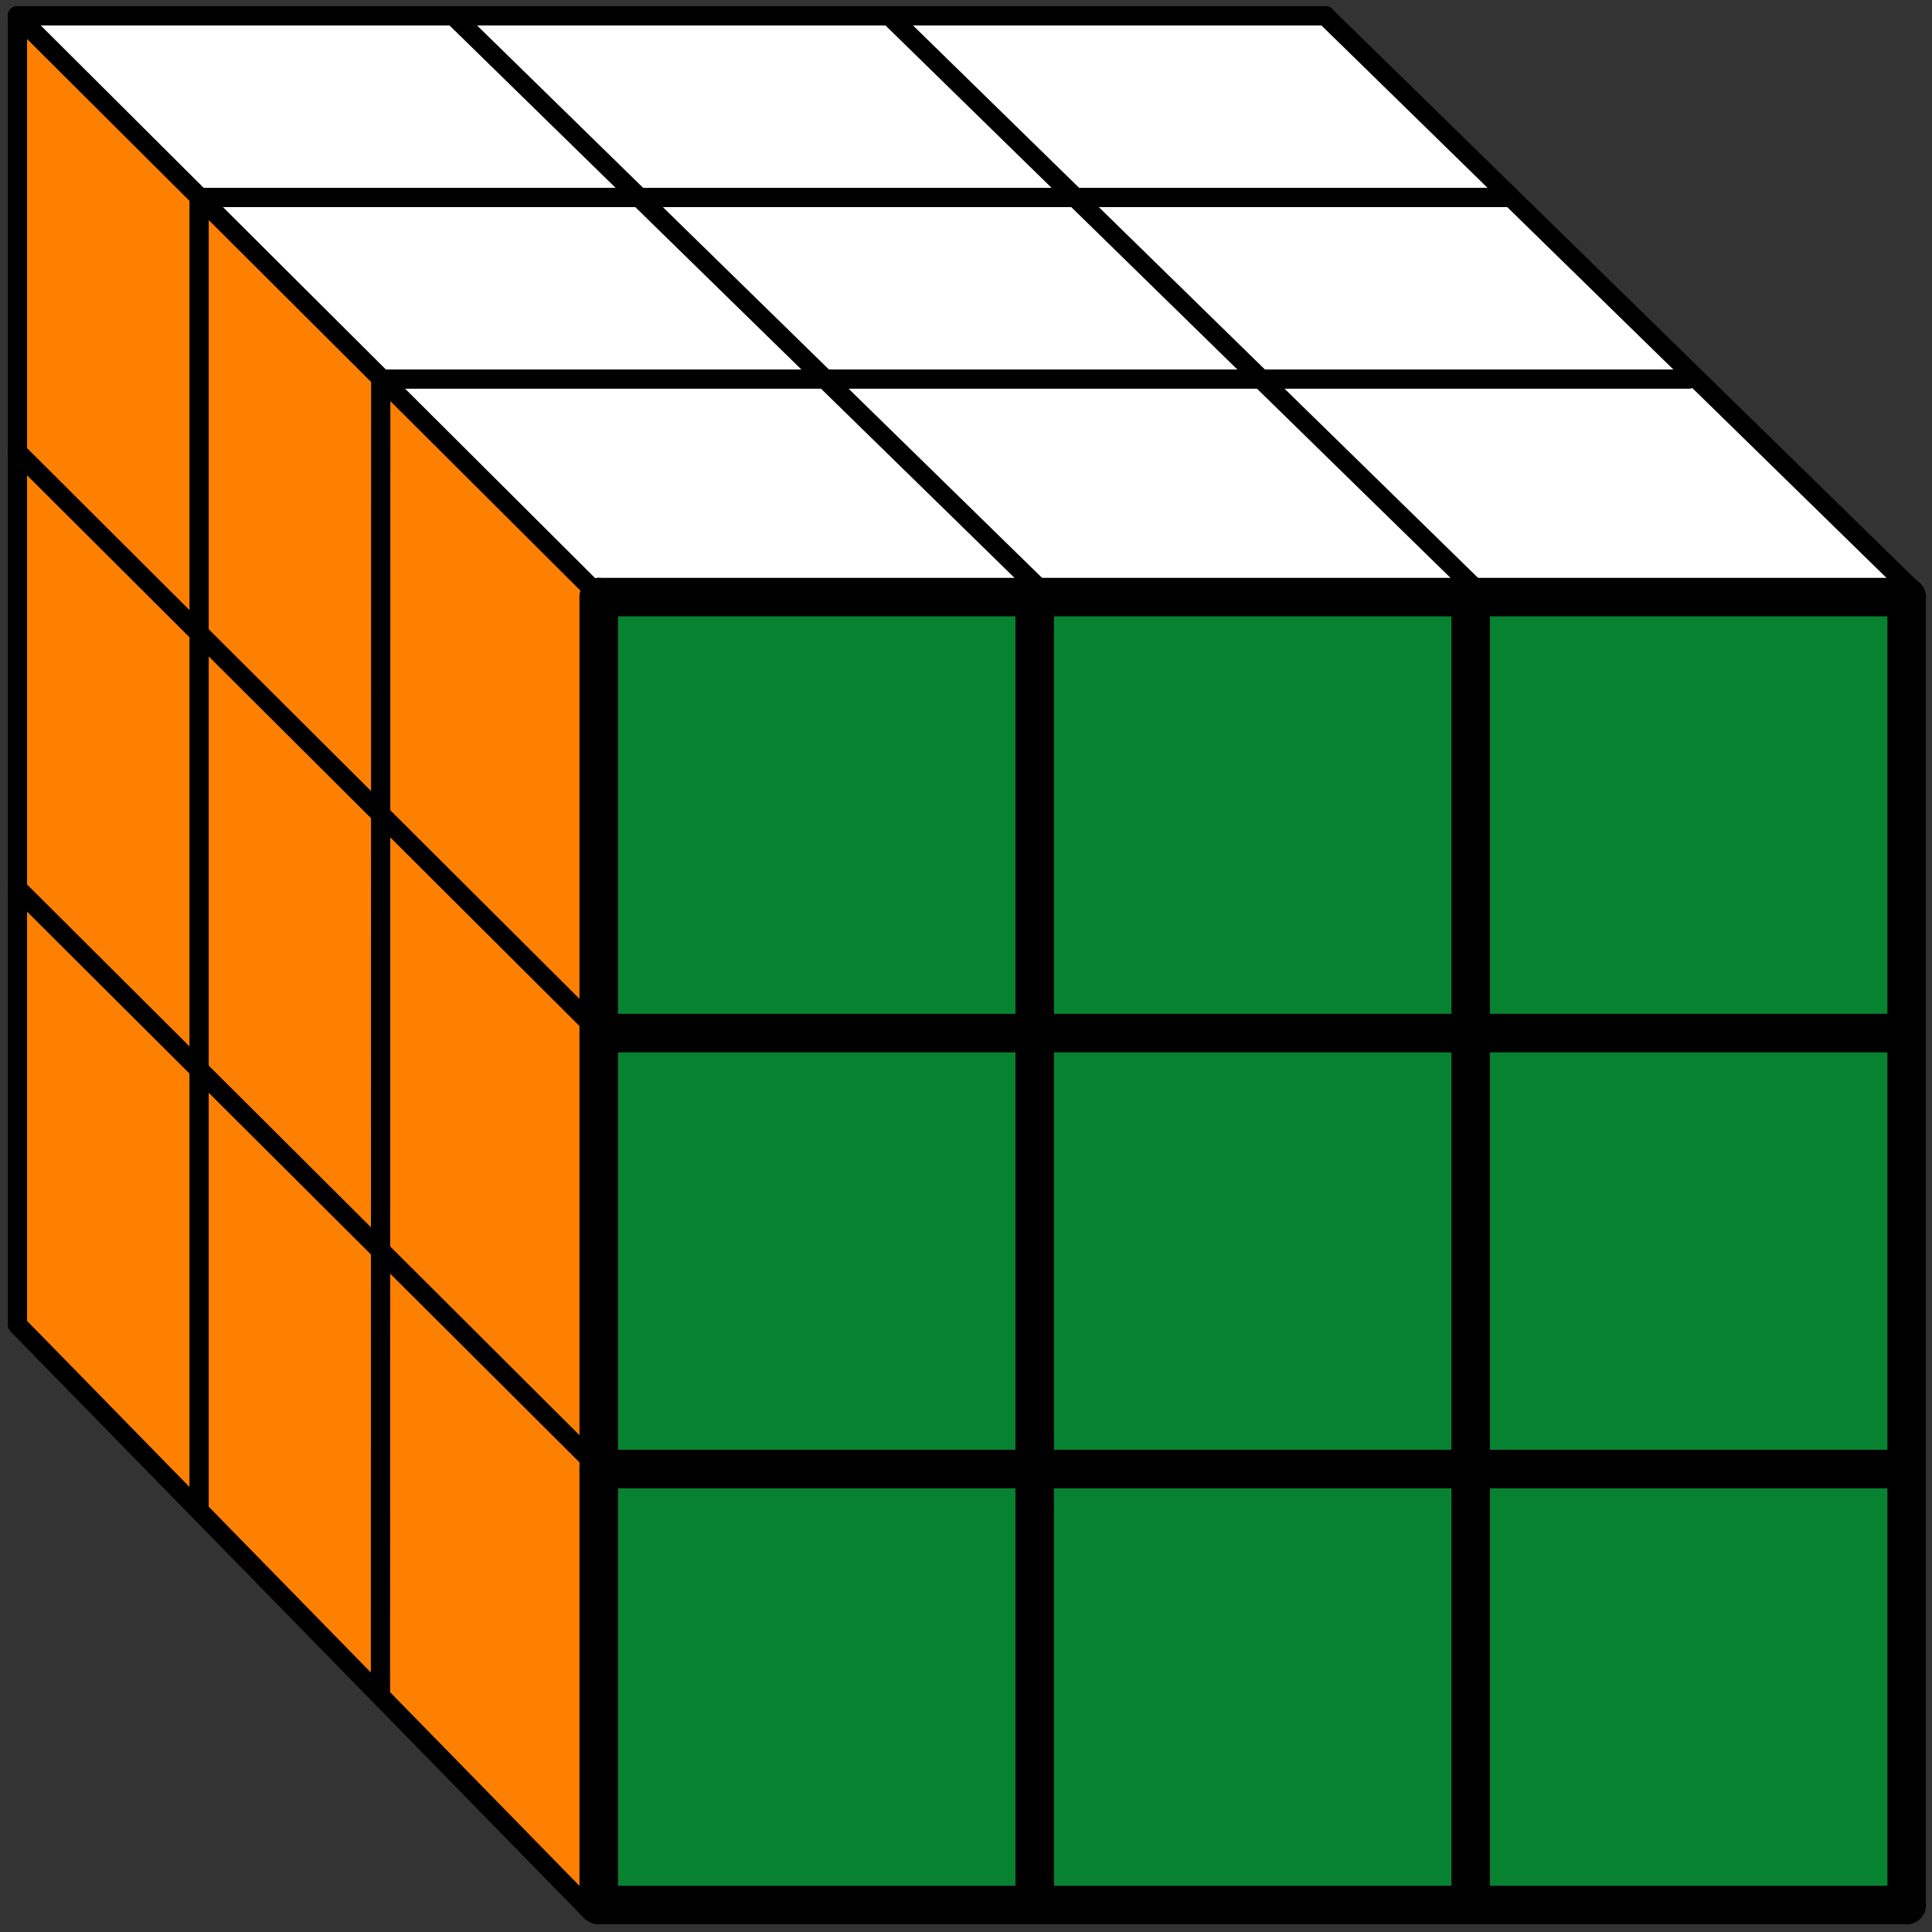 <svg width="33.5mm" height="33.5mm" fill-rule="evenodd" stroke-linejoin="round" stroke-width="28.222" preserveAspectRatio="xMidYMid" version="1.2" viewBox="0 0 5317.8 5317.8" xmlns="http://www.w3.org/2000/svg" xmlns:ooo="http://xml.openoffice.org/svg/export"><rect x="0" y="0" width="5317.8" height="5317.8" fill="#333333" stroke="none"/><defs class="ClipPathGroup"><clipPath id="presentation_clip_path"><rect width="6e3" height="6e3"/></clipPath></defs><defs class="TextShapeIndex"></defs><defs class="EmbeddedBulletChars"></defs><g fill="#fd8000"><g stroke-width="439.82"><path d="m50.972 3651.7 485.95 471.9 2.247-1191.6-493.81-474.15z"/><path d="m556.85 4169.3 474.71 474.15 10.112-1206.2-480.33-475.27z"/><path d="m1049.9 4674 561.23 551.68 5.618-1212.9-554.49-546.06z"/><path d="m1058.1 3448.2 560.1 557.3 8.989-1192.7-566.85-552.8z"/><path d="m559.03 2949 476.96 477.52v-1193.8l-473.59-461.79z"/><path d="m44.583 2447.4 491.57 473.03 7.865-1189.3-498.31-473.03z"/></g><path d="m43.528 1257.3 490.44 458.42 10.112-1171.4-481.45-470.78z" stroke-width="439.82"/><path d="m552.71 1752.6 481.45 457.3 3.371-1178.1-478.08-470.78z" stroke-width="439.82"/><path d="m1048.5 2247.5 574.71 548.31 3.371-1180.4-565.72-550.55z" stroke-width="439.82"/></g><g fill="#fff"><path d="m1618.7 1611 1220.3 7.945-576.8-572.03-1191.7 9.534z" stroke-width="439.82"/><g stroke-width="439.82"><path d="m2862 1621.5 1159.2-12.11-545.02-552.97-1194.9-6.356z"/><path d="m4053 1603 1177.4 1.589-552.97-559.32-1175.8 11.123z"/><path d="m2262.2 1043.7 1201.3-1.589-506.89-498.94-1174.3 14.301z"/><path d="m3463.5 1042.1 1196.5-15.89-491-481.46-1191.7 7.945z"/><path d="m1048 1043.5 1198.3-6.144-463.98-479.87-1234.3-13.983z"/><path d="m548 543.5 1210.5-0.318-494.17-503.71-1194.9 4.767z"/><path d="m1758.5 543.18 1172.7-6.356-465.57-495.76-1201.3-1.589z"/><path d="m2956.6 543.18 1191.4 0.318-500-500-1182.4-2.437z"/></g></g><g fill="#078230"><path d="m1666.3 5235.4 1172.7-7.945 3.178-1171.1-1180.2-1.924z" stroke-width="439.82"/><g stroke-width="439.82"><path d="m2866 5221.1 1164.7-4.767-1.589-1164.7-1166.3-1.589z"/><path d="m2862.8 4024.6 1167.9-3.178 1.589-1155.2-1164.7-11.123z"/><path d="m1672.7 4018.3 1156.8-1.589v-1160l-1167.5-3.241z"/><path d="m1667.9 2818.6 1164.7 1.589v-1166.3l-1170.6-1.381z"/><path d="m2853.3 2834.5 1183.8-1.589-1.589-1172.7-1187.5-16.737z"/><path d="m4055.4 2829.8 1178.1-13.483-5.681-1150.3-1179.8-22.472z"/><path d="m4057.7 4018.3 1182.3-1.801-6.462-1158.2-1164.7 3.178z"/><path d="m4067.3 5213.2h1167.9l-4.767-1153.6-1167.9-4.767z"/></g></g><g transform="translate(-7.344 -3314.1)"><g class="Master_Slide"></g></g><g class="SlideGroup" transform="matrix(-1 0 0 1 5348 -656.5)"><g class="Slide" clip-path="url(#presentation_clip_path)"><g class="Page"><g class="Group"><g class="com.sun.star.drawing.LineShape"><g fill="none"><rect class="BoundingBox" x="47" y="2247" width="107" height="3707"/><path d="m100 5900v-3600" stroke="#000" stroke-linecap="round" stroke-linejoin="miter" stroke-width="106"/></g></g><g class="com.sun.star.drawing.LineShape"><g fill="none"><rect class="BoundingBox" x="47" y="5847" width="3707" height="107"/><path d="m100 5900h3600" stroke="#000" stroke-linecap="round" stroke-linejoin="miter" stroke-width="106"/></g></g><g class="com.sun.star.drawing.LineShape"><g fill="none"><rect class="BoundingBox" x="3647" y="2247" width="107" height="3707"/><path d="m3700 5900v-3600" stroke="#000" stroke-linecap="round" stroke-linejoin="miter" stroke-width="106"/></g></g><g class="com.sun.star.drawing.LineShape"><g fill="none"><rect class="BoundingBox" x="47" y="2247" width="3707" height="107"/><path d="m100 2300h3600" stroke="#000" stroke-linecap="round" stroke-linejoin="miter" stroke-width="106"/></g></g><g class="com.sun.star.drawing.LineShape"><g fill="none"><rect class="BoundingBox" x="1247" y="2247" width="107" height="3707"/><path d="m1300 5900v-3600" stroke="#000" stroke-linecap="round" stroke-linejoin="miter" stroke-width="106"/></g></g><g class="com.sun.star.drawing.LineShape"><g fill="none"><rect class="BoundingBox" x="2447" y="2247" width="107" height="3707"/><path d="m2500 5900v-3600" stroke="#000" stroke-linecap="round" stroke-linejoin="miter" stroke-width="106"/></g></g><g class="com.sun.star.drawing.LineShape"><g fill="none"><rect class="BoundingBox" x="47" y="3447" width="3707" height="107"/><path d="m100 3500h3600" stroke="#000" stroke-linecap="round" stroke-linejoin="miter" stroke-width="106"/></g></g><g class="com.sun.star.drawing.LineShape"><g fill="none"><rect class="BoundingBox" x="47" y="4647" width="3707" height="107"/><path d="m100 4700h3600" stroke="#000" stroke-linecap="round" stroke-linejoin="miter" stroke-width="106"/></g></g><g class="com.sun.star.drawing.LineShape"><g fill="none"><rect class="BoundingBox" x="673" y="1673" width="3655" height="55"/><path d="m700 1700h3600" stroke="#000" stroke-linecap="round" stroke-linejoin="miter" stroke-width="53"/></g></g><g class="com.sun.star.drawing.LineShape"><g fill="none"><rect class="BoundingBox" x="1173" y="1173" width="3655" height="55"/><path d="m1200 1200h3600" stroke="#000" stroke-linecap="round" stroke-linejoin="miter" stroke-width="53"/></g></g><g class="com.sun.star.drawing.LineShape"><g fill="none"><rect class="BoundingBox" x="1673" y="673" width="3655" height="55"/><path d="m1700 700h3600" stroke="#000" stroke-linecap="round" stroke-linejoin="miter" stroke-width="53"/></g></g><g class="com.sun.star.drawing.LineShape"><g fill="none"><rect class="BoundingBox" x="4273" y="1673" width="55" height="3655"/><path d="m4300.8 5320.7-0.794-3620.7" stroke="#000" stroke-linecap="round" stroke-linejoin="miter" stroke-width="53"/></g></g><g class="com.sun.star.drawing.LineShape"><g fill="none"><rect class="BoundingBox" x="4773" y="1173" width="55" height="3655"/><path d="m4800 4800v-3600" stroke="#000" stroke-linecap="round" stroke-linejoin="miter" stroke-width="53"/></g></g><g class="com.sun.star.drawing.LineShape"><g fill="none"><rect class="BoundingBox" x="5273" y="673" width="55" height="3655"/><path d="m5300 4300v-3600" stroke="#000" stroke-linecap="round" stroke-linejoin="miter" stroke-width="53"/></g></g><g class="com.sun.star.drawing.LineShape"><g fill="none"><rect class="BoundingBox" x="59" y="673" width="1669" height="1633"/><path d="m86 2278 1614-1578" stroke="#000" stroke-linecap="round" stroke-linejoin="miter" stroke-width="53"/></g></g><g class="com.sun.star.drawing.LineShape"><g fill="none"><rect class="BoundingBox" x="1259" y="673" width="1669" height="1633"/><path d="m1286 2278 1614-1578" stroke="#000" stroke-linecap="round" stroke-linejoin="miter" stroke-width="53"/></g></g><g class="com.sun.star.drawing.LineShape"><g fill="none"><rect class="BoundingBox" x="2459" y="673" width="1669" height="1633"/><path d="m2486 2278 1614-1578" stroke="#000" stroke-linecap="round" stroke-linejoin="miter" stroke-width="53"/></g></g><g class="com.sun.star.drawing.LineShape"><g fill="none"><rect class="BoundingBox" x="3659" y="673" width="1669" height="1664"/><path d="m3686 2309 1614-1609" stroke="#000" stroke-linecap="round" stroke-linejoin="miter" stroke-width="53"/></g></g><g class="com.sun.star.drawing.LineShape"><g fill="none"><rect class="BoundingBox" x="3659" y="1874" width="1669" height="1664"/><path d="m3686 3510 1614-1609" stroke="#000" stroke-linecap="round" stroke-linejoin="miter" stroke-width="53"/></g></g><g class="com.sun.star.drawing.LineShape"><g fill="none"><rect class="BoundingBox" x="3659" y="3075" width="1669" height="1664"/><path d="m3686 4711 1614-1609" stroke="#000" stroke-linecap="round" stroke-linejoin="miter" stroke-width="53"/></g></g><g class="com.sun.star.drawing.LineShape"><g fill="none"><rect class="BoundingBox" x="3694" y="4276" width="1634" height="1670"/><path d="m3721 5918 1579-1615" stroke="#000" stroke-linecap="round" stroke-linejoin="miter" stroke-width="53"/></g></g></g></g></g></g></svg>
